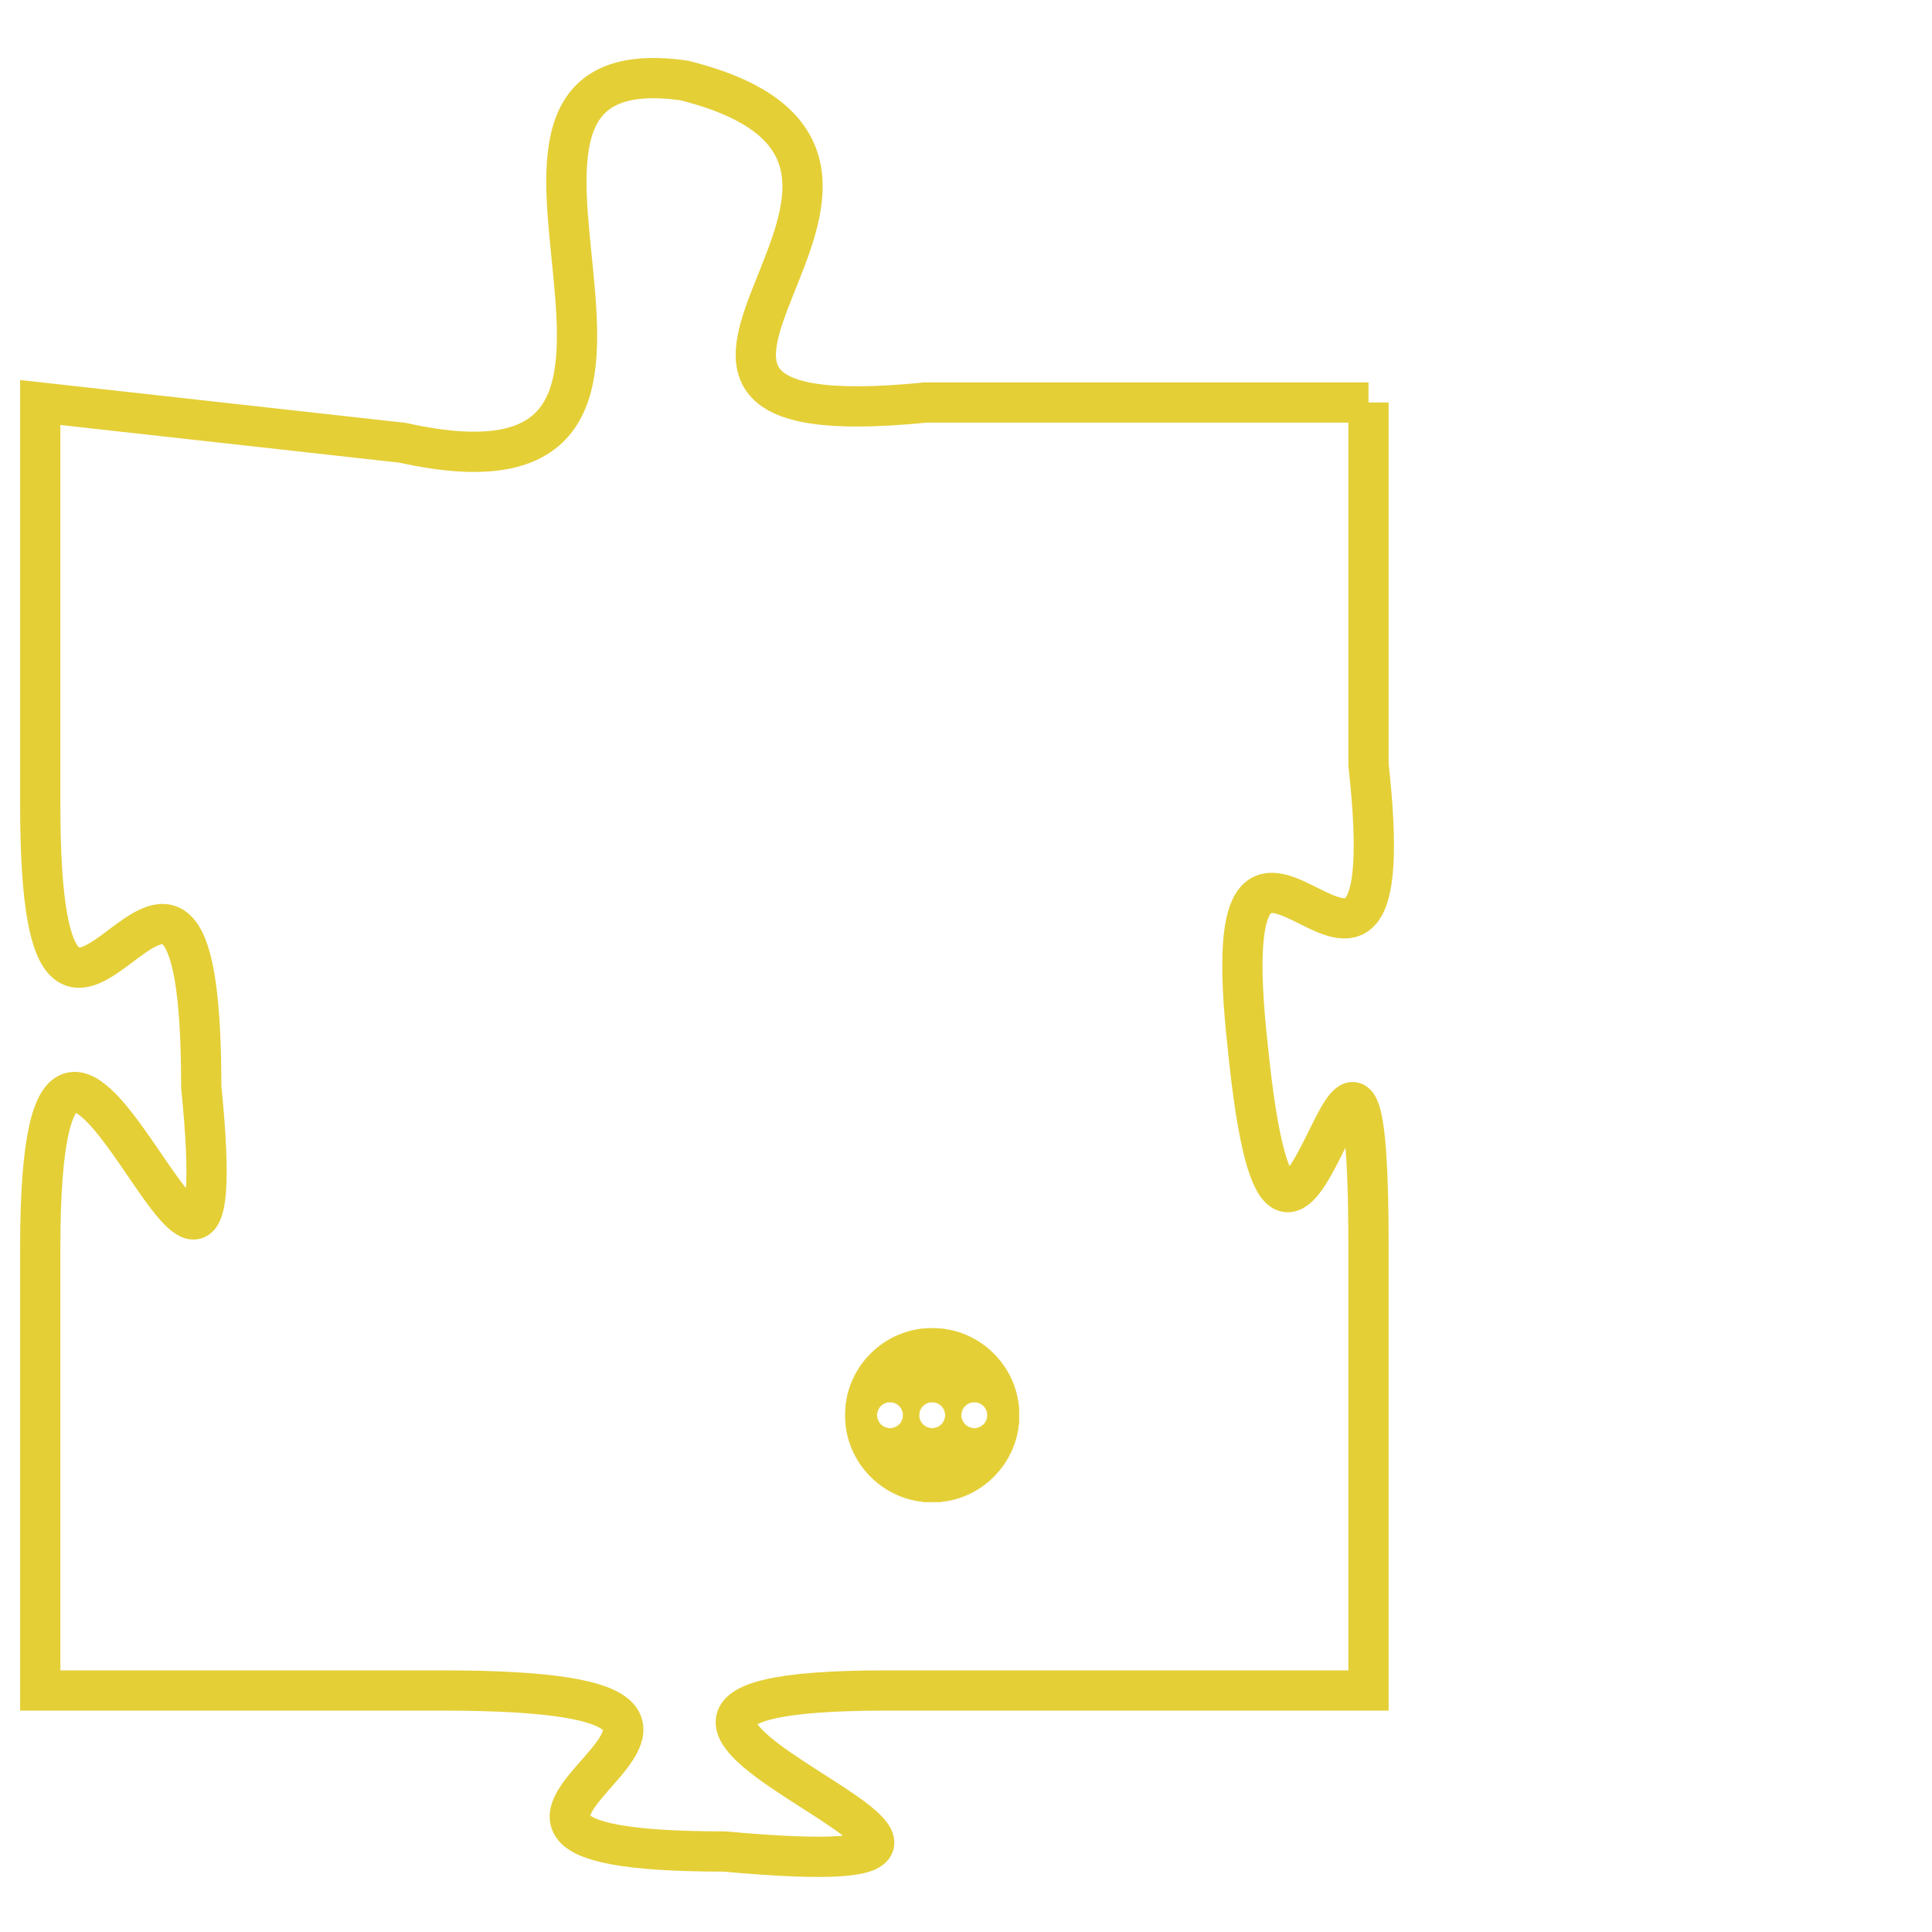 <svg version="1.1" xmlns="http://www.w3.org/2000/svg" xmlns:xlink="http://www.w3.org/1999/xlink" fill="transparent" x="0" y="0" width="350" height="350" preserveAspectRatio="xMinYMin slice"><style type="text/css">.links{fill:transparent;stroke: #E4CF37;}.links:hover{fill:#63D272; opacity:0.4;}</style><defs><g id="allt"><path id="t1131" d="M3036,256 L3025,256 C3015,257 3027,250 3019,248 C3012,247 3021,259 3012,257 L3003,256 3003,256 L3003,266 C3003,276 3007,263 3007,273 C3008,283 3003,266 3003,277 L3003,288 3003,288 L3013,288 C3024,288 3010,292 3020,292 C3031,293 3013,288 3024,288 L3036,288 3036,288 L3036,277 C3036,267 3034,282 3033,272 C3032,263 3037,274 3036,265 L3036,256"/></g><clipPath id="c" clipRule="evenodd" fill="transparent"><use href="#t1131"/></clipPath></defs><svg viewBox="3002 246 36 48" preserveAspectRatio="xMinYMin meet"><svg width="4380" height="2430"><g><image crossorigin="anonymous" x="0" y="0" href="https://nftpuzzle.license-token.com/assets/completepuzzle.svg" width="100%" height="100%" /><g class="links"><use href="#t1131"/></g></g></svg><svg x="3023" y="279" height="9%" width="9%" viewBox="0 0 330 330"><g><a xlink:href="https://nftpuzzle.license-token.com/" class="links"><title>See the most innovative NFT based token software licensing project</title><path fill="#E4CF37" id="more" d="M165,0C74.019,0,0,74.019,0,165s74.019,165,165,165s165-74.019,165-165S255.981,0,165,0z M85,190 c-13.785,0-25-11.215-25-25s11.215-25,25-25s25,11.215,25,25S98.785,190,85,190z M165,190c-13.785,0-25-11.215-25-25 s11.215-25,25-25s25,11.215,25,25S178.785,190,165,190z M245,190c-13.785,0-25-11.215-25-25s11.215-25,25-25 c13.785,0,25,11.215,25,25S258.785,190,245,190z"></path></a></g></svg></svg></svg>